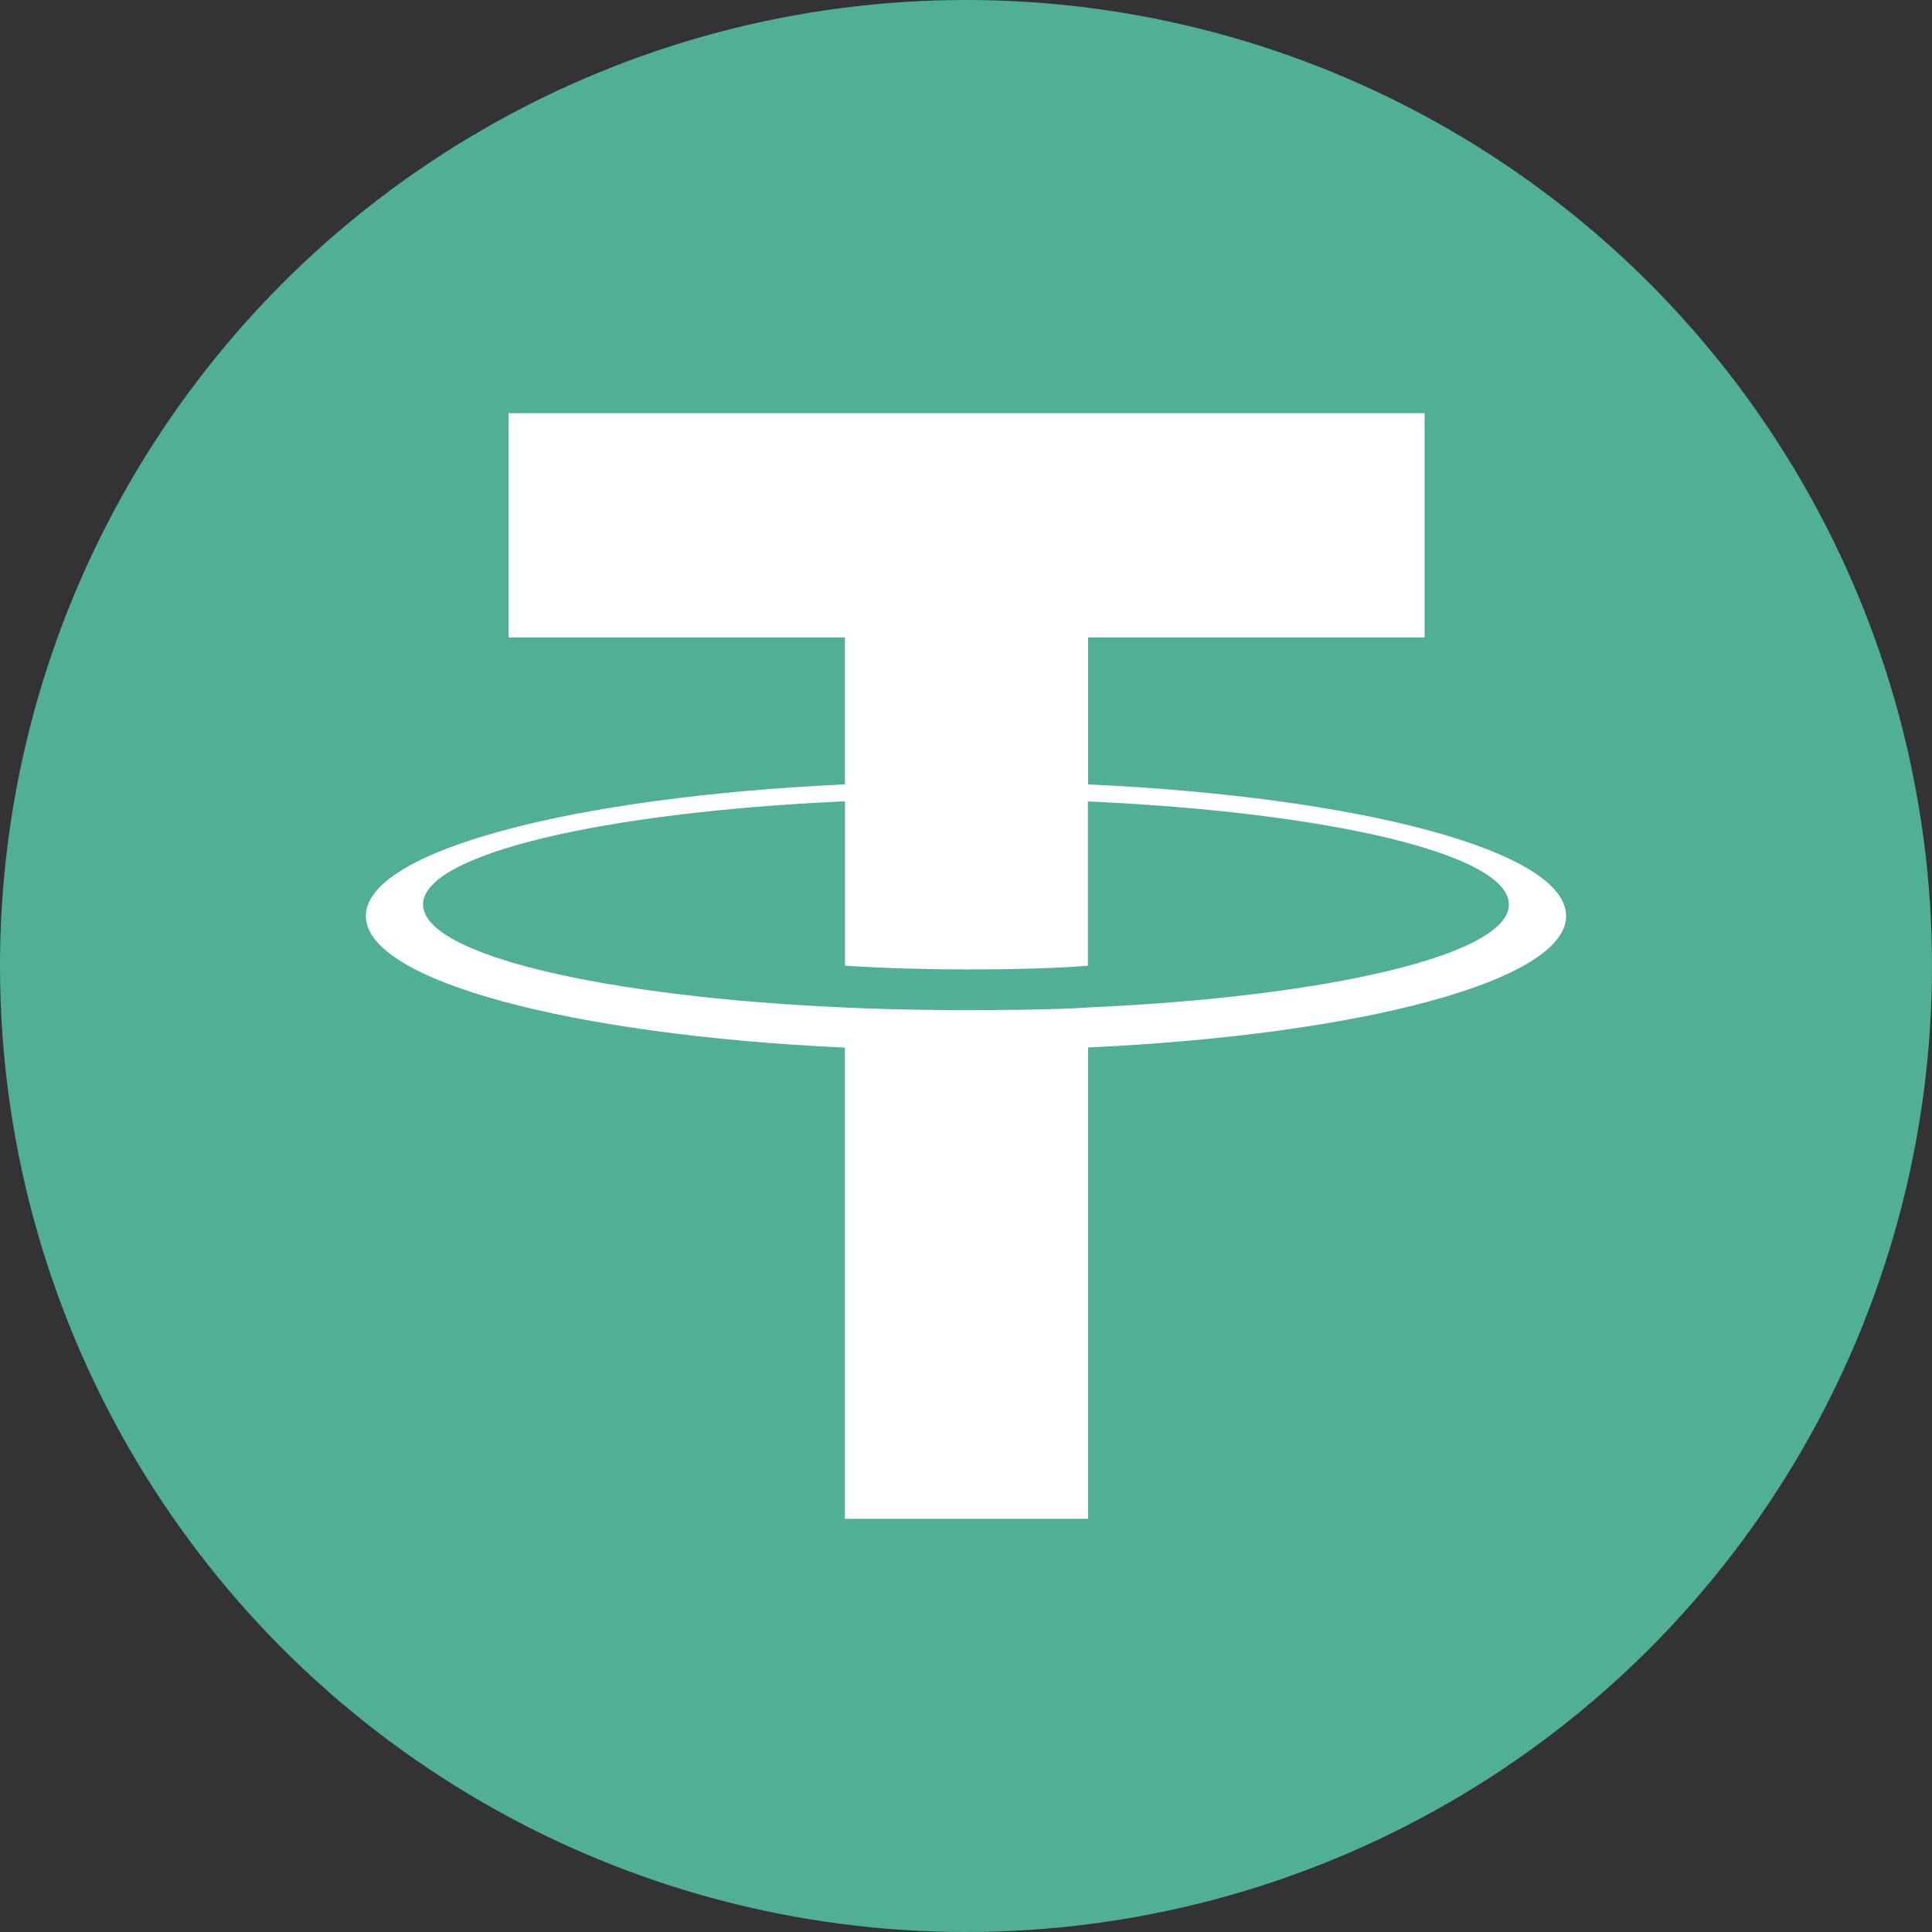 <svg xmlns="http://www.w3.org/2000/svg" viewBox="0 0 256 256">
   <rect x="0" y="0" width="256" height="256" fill="#333333" stroke="none"/>
   <circle cx="128" cy="128" r="128" fill="#50af95" />
   <path fill="#fff" fill-rule="evenodd"
      d="M144.18 133.5c-.904.068-5.573.347-15.988.347-8.284 0-14.165-.249-16.229-.347-32.013-1.408-55.908-6.98-55.908-13.653 0-6.672 23.895-12.237 55.908-13.668v21.771c2.094.15 8.088.505 16.372.505 9.94 0 14.918-.414 15.815-.497v-21.763c31.945 1.423 55.787 6.996 55.787 13.653s-23.835 12.23-55.787 13.646zm0-29.558V84.462h44.581V54.751H67.381V84.46h44.575v19.476c-36.23 1.663-63.476 8.84-63.476 17.44 0 8.6 27.246 15.77 63.476 17.441v62.43h32.216v-62.453c36.148-1.664 63.348-8.833 63.348-17.426 0-8.591-27.178-15.76-63.348-17.432zm0 0z" />
</svg>